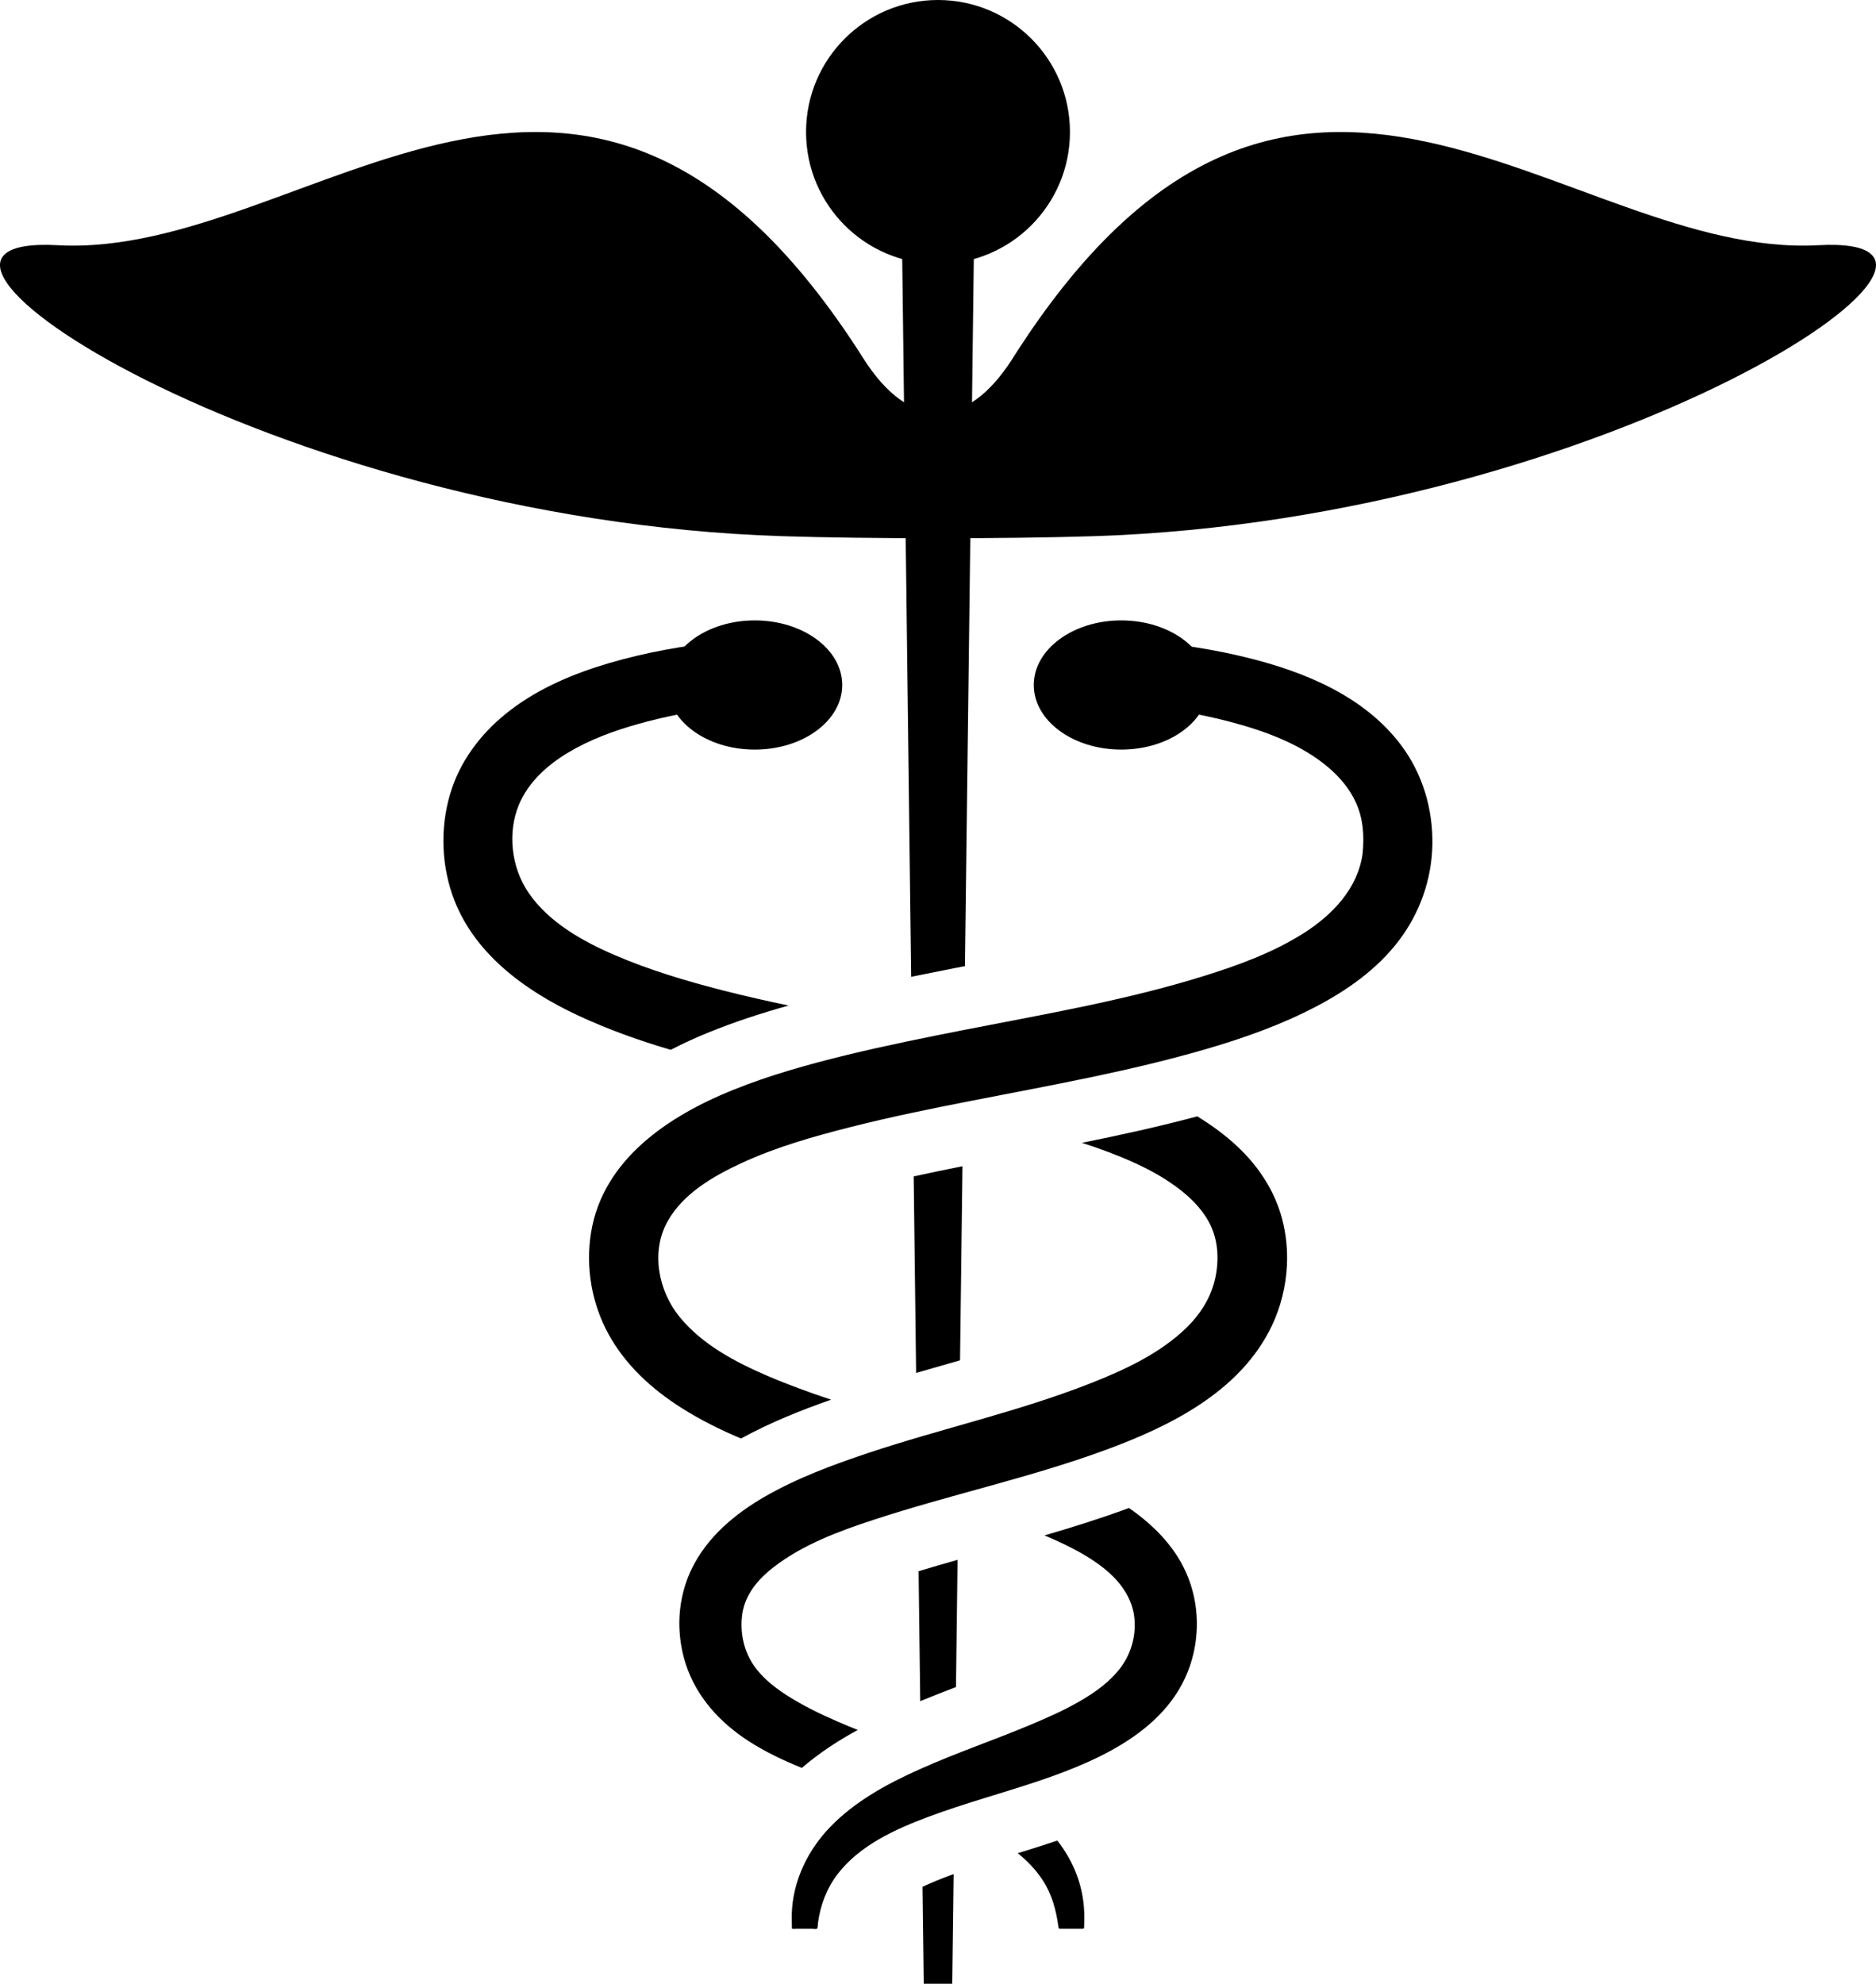 <?xml version="1.0" encoding="iso-8859-1"?>
<!-- Generator: Adobe Illustrator 18.1.1, SVG Export Plug-In . SVG Version: 6.00 Build 0)  -->
<svg version="1.1" id="Layer_1" xmlns="http://www.w3.org/2000/svg" xmlns:xlink="http://www.w3.org/1999/xlink" x="0px" y="0px"
	 viewBox="0 0 75.682 80" style="enable-background:new 0 0 75.682 80;" xml:space="preserve">
<g>
	<path d="M40.855,14.45c-1.862,2.939-4.166,2.939-6.028,0C23.552-3.333,12.506,10.452,2.328,9.889
		c-8.741-0.481,8.475,11.063,29.217,11.734c3.478,0.112,9.112,0.112,12.591,0C64.88,20.952,82.094,9.408,73.353,9.889
		C63.175,10.452,52.13-3.333,40.855,14.45z"/>
	<circle cx="37.841" cy="5.323" r="5.323"/>
	<g>
		<g>
			<g>
				<path d="M38.347,75.623c-0.377,0.141-0.764,0.295-1.13,0.469L37.266,80h1.15l0.055-4.42
					C38.43,75.595,38.388,75.609,38.347,75.623z"/>
				<path d="M42.655,74.227c-0.538,0.181-1.073,0.348-1.597,0.509c0.391,0.314,0.739,0.677,1.016,1.102
					c0.37,0.572,0.531,1.192,0.625,1.859c0.008,0.058,0.003,0.086,0.067,0.086c0.089,0,0.178,0,0.267,0c0.191,0,0.381,0,0.572,0
					c0.084,0,0.134,0.017,0.131-0.078c-0.003-0.088,0.008-0.178,0.009-0.266c0.003-0.189-0.003-0.378-0.02-0.567
					C43.63,75.841,43.235,74.97,42.655,74.227z"/>
			</g>
			<g>
				<path d="M24.792,38.514c-1.292-0.556-2.647-1.316-3.462-2.5c-0.7-1.016-0.872-2.428-0.391-3.572
					c0.383-0.908,1.144-1.589,1.972-2.086c0.877-0.527,1.848-0.883,2.828-1.158c1.128-0.317,2.278-0.53,3.438-0.684V25.87
					c-1.558,0.164-3.109,0.431-4.614,0.875c-1.408,0.414-2.795,0.995-3.969,1.891c-1.055,0.803-1.919,1.87-2.353,3.131
					c-0.477,1.383-0.469,2.942,0.009,4.322c0.806,2.327,2.906,3.85,5.052,4.855c1.211,0.566,2.472,1.016,3.756,1.394
					c0.484-0.25,1.006-0.492,1.573-0.72c0.959-0.386,1.98-0.73,3.181-1.066c-0.87-0.183-1.738-0.378-2.598-0.597
					C27.714,39.572,26.214,39.128,24.792,38.514z"/>
				<path d="M36.385,9.441l0.373,29.952c0.584-0.119,1.159-0.233,1.72-0.344c0.15-0.028,0.3-0.058,0.45-0.086l0.37-29.522H36.385z"
					/>
			</g>
		</g>
	</g>
	<g>
		<path d="M51.73,49.181c-0.292-1.127-0.936-2.116-1.777-2.913c-0.503-0.477-1.063-0.887-1.653-1.247
			c-1.55,0.414-3.109,0.756-4.655,1.067c0.719,0.231,1.428,0.492,2.112,0.802c0.653,0.297,1.283,0.647,1.85,1.088
			c0.533,0.414,1.012,0.92,1.28,1.548c0.197,0.464,0.258,0.984,0.217,1.492c-0.019,0.238-0.058,0.473-0.12,0.698
			c-0.188,0.686-0.569,1.281-1.07,1.781c-1.064,1.056-2.502,1.73-3.88,2.273c-2.936,1.159-6.033,1.833-9.022,2.83
			c-1.425,0.477-2.858,1.008-4.162,1.759c-1.202,0.694-2.309,1.619-2.931,2.881c-0.394,0.8-0.558,1.684-0.502,2.561
			c0.028,0.447,0.113,0.892,0.253,1.322c0.433,1.319,1.375,2.344,2.525,3.089c0.677,0.436,1.405,0.784,2.153,1.084
			c0.727-0.625,1.506-1.123,2.256-1.53c-0.283-0.114-0.566-0.23-0.845-0.352c-0.695-0.302-1.383-0.638-2.022-1.048
			c-0.591-0.38-1.169-0.855-1.498-1.487c-0.173-0.33-0.277-0.702-0.312-1.078c-0.027-0.295-0.013-0.594,0.05-0.88
			c0.159-0.714,0.664-1.283,1.23-1.719c1.175-0.908,2.609-1.442,4.008-1.902c3.098-1.019,6.302-1.695,9.367-2.819
			c2.619-0.959,5.453-2.359,6.72-5c0.367-0.766,0.577-1.613,0.616-2.466C51.946,50.4,51.885,49.778,51.73,49.181z"/>
		<g>
			<path d="M36.86,47.442l0.098,7.927c0.33-0.095,0.658-0.189,0.983-0.283c0.266-0.075,0.528-0.152,0.789-0.227l0.098-7.827
				C38.181,47.162,37.522,47.297,36.86,47.442z"/>
			<path d="M37.058,63.364l0.066,5.239c0.486-0.198,0.967-0.386,1.442-0.567l0.064-5.13C38.099,63.056,37.575,63.206,37.058,63.364z
				"/>
			<path d="M45.544,60.814c-0.031,0.012-0.064,0.025-0.095,0.036c-1.1,0.403-2.211,0.75-3.312,1.07
				c0.244,0.103,0.486,0.208,0.723,0.322c0.661,0.319,1.317,0.68,1.869,1.169c0.522,0.464,0.938,1.07,1.027,1.778
				c0.092,0.714-0.105,1.461-0.53,2.039c-0.422,0.572-1.022,1.006-1.631,1.359c-0.648,0.378-1.339,0.684-2.031,0.973
				c-1.47,0.617-2.983,1.128-4.439,1.78c-1.313,0.586-2.627,1.294-3.634,2.339c-0.917,0.953-1.512,2.191-1.55,3.522
				c-0.005,0.169,0.006,0.336,0.005,0.503c-0.002,0.042-0.008,0.084,0.042,0.084c0.058,0,0.114-0.006,0.17-0.006
				c0.195,0,0.391,0,0.586,0c0.061,0,0.153,0.02,0.209,0.002c0.044-0.014,0.039-0.186,0.044-0.225c0.094-0.712,0.35-1.4,0.788-1.973
				c0.894-1.17,2.341-1.823,3.683-2.323c1.462-0.545,2.973-0.947,4.45-1.445c2.595-0.877,5.564-2.211,6.234-5.156
				c0.303-1.331,0.086-2.733-0.648-3.888C47,61.981,46.311,61.344,45.544,60.814z"/>
			<path d="M56.527,30.056c-1.491-1.991-3.933-2.98-6.277-3.55c-1.111-0.272-2.239-0.453-3.373-0.584v2.647
				c0.973,0.139,1.941,0.32,2.886,0.577c1.348,0.364,2.742,0.886,3.82,1.798c0.461,0.389,0.858,0.858,1.111,1.408
				c0.302,0.653,0.348,1.359,0.277,2.067c-0.189,1.406-1.212,2.469-2.364,3.205c-1.241,0.791-2.661,1.308-4.058,1.742
				c-3.127,0.973-6.378,1.528-9.586,2.156c-1.614,0.317-3.228,0.641-4.827,1.03c-1.545,0.377-3.086,0.809-4.564,1.403
				c-2.583,1.041-5.248,2.794-5.728,5.755c-0.227,1.402,0.027,2.861,0.711,4.105c0.68,1.234,1.734,2.2,2.916,2.95
				c0.766,0.489,1.584,0.894,2.422,1.248c1.208-0.662,2.475-1.161,3.636-1.566c-0.867-0.288-1.725-0.6-2.564-0.959
				c-1.294-0.555-2.634-1.262-3.541-2.369c-0.866-1.056-1.18-2.641-0.489-3.87c0.63-1.122,1.842-1.817,2.973-2.341
				c1.414-0.655,2.93-1.083,4.438-1.464c1.6-0.405,3.219-0.733,4.838-1.05c3.206-0.628,6.433-1.194,9.572-2.116
				c1.492-0.439,2.97-0.967,4.35-1.692c1.256-0.659,2.453-1.506,3.32-2.644c0.85-1.114,1.333-2.472,1.359-3.873
				C57.813,32.63,57.392,31.211,56.527,30.056z"/>
		</g>
	</g>
	<g>
		<ellipse cx="30.449" cy="27.625" rx="3.528" ry="2.605"/>
		<ellipse cx="45.234" cy="27.625" rx="3.529" ry="2.605"/>
	</g>
</g>
</svg>
